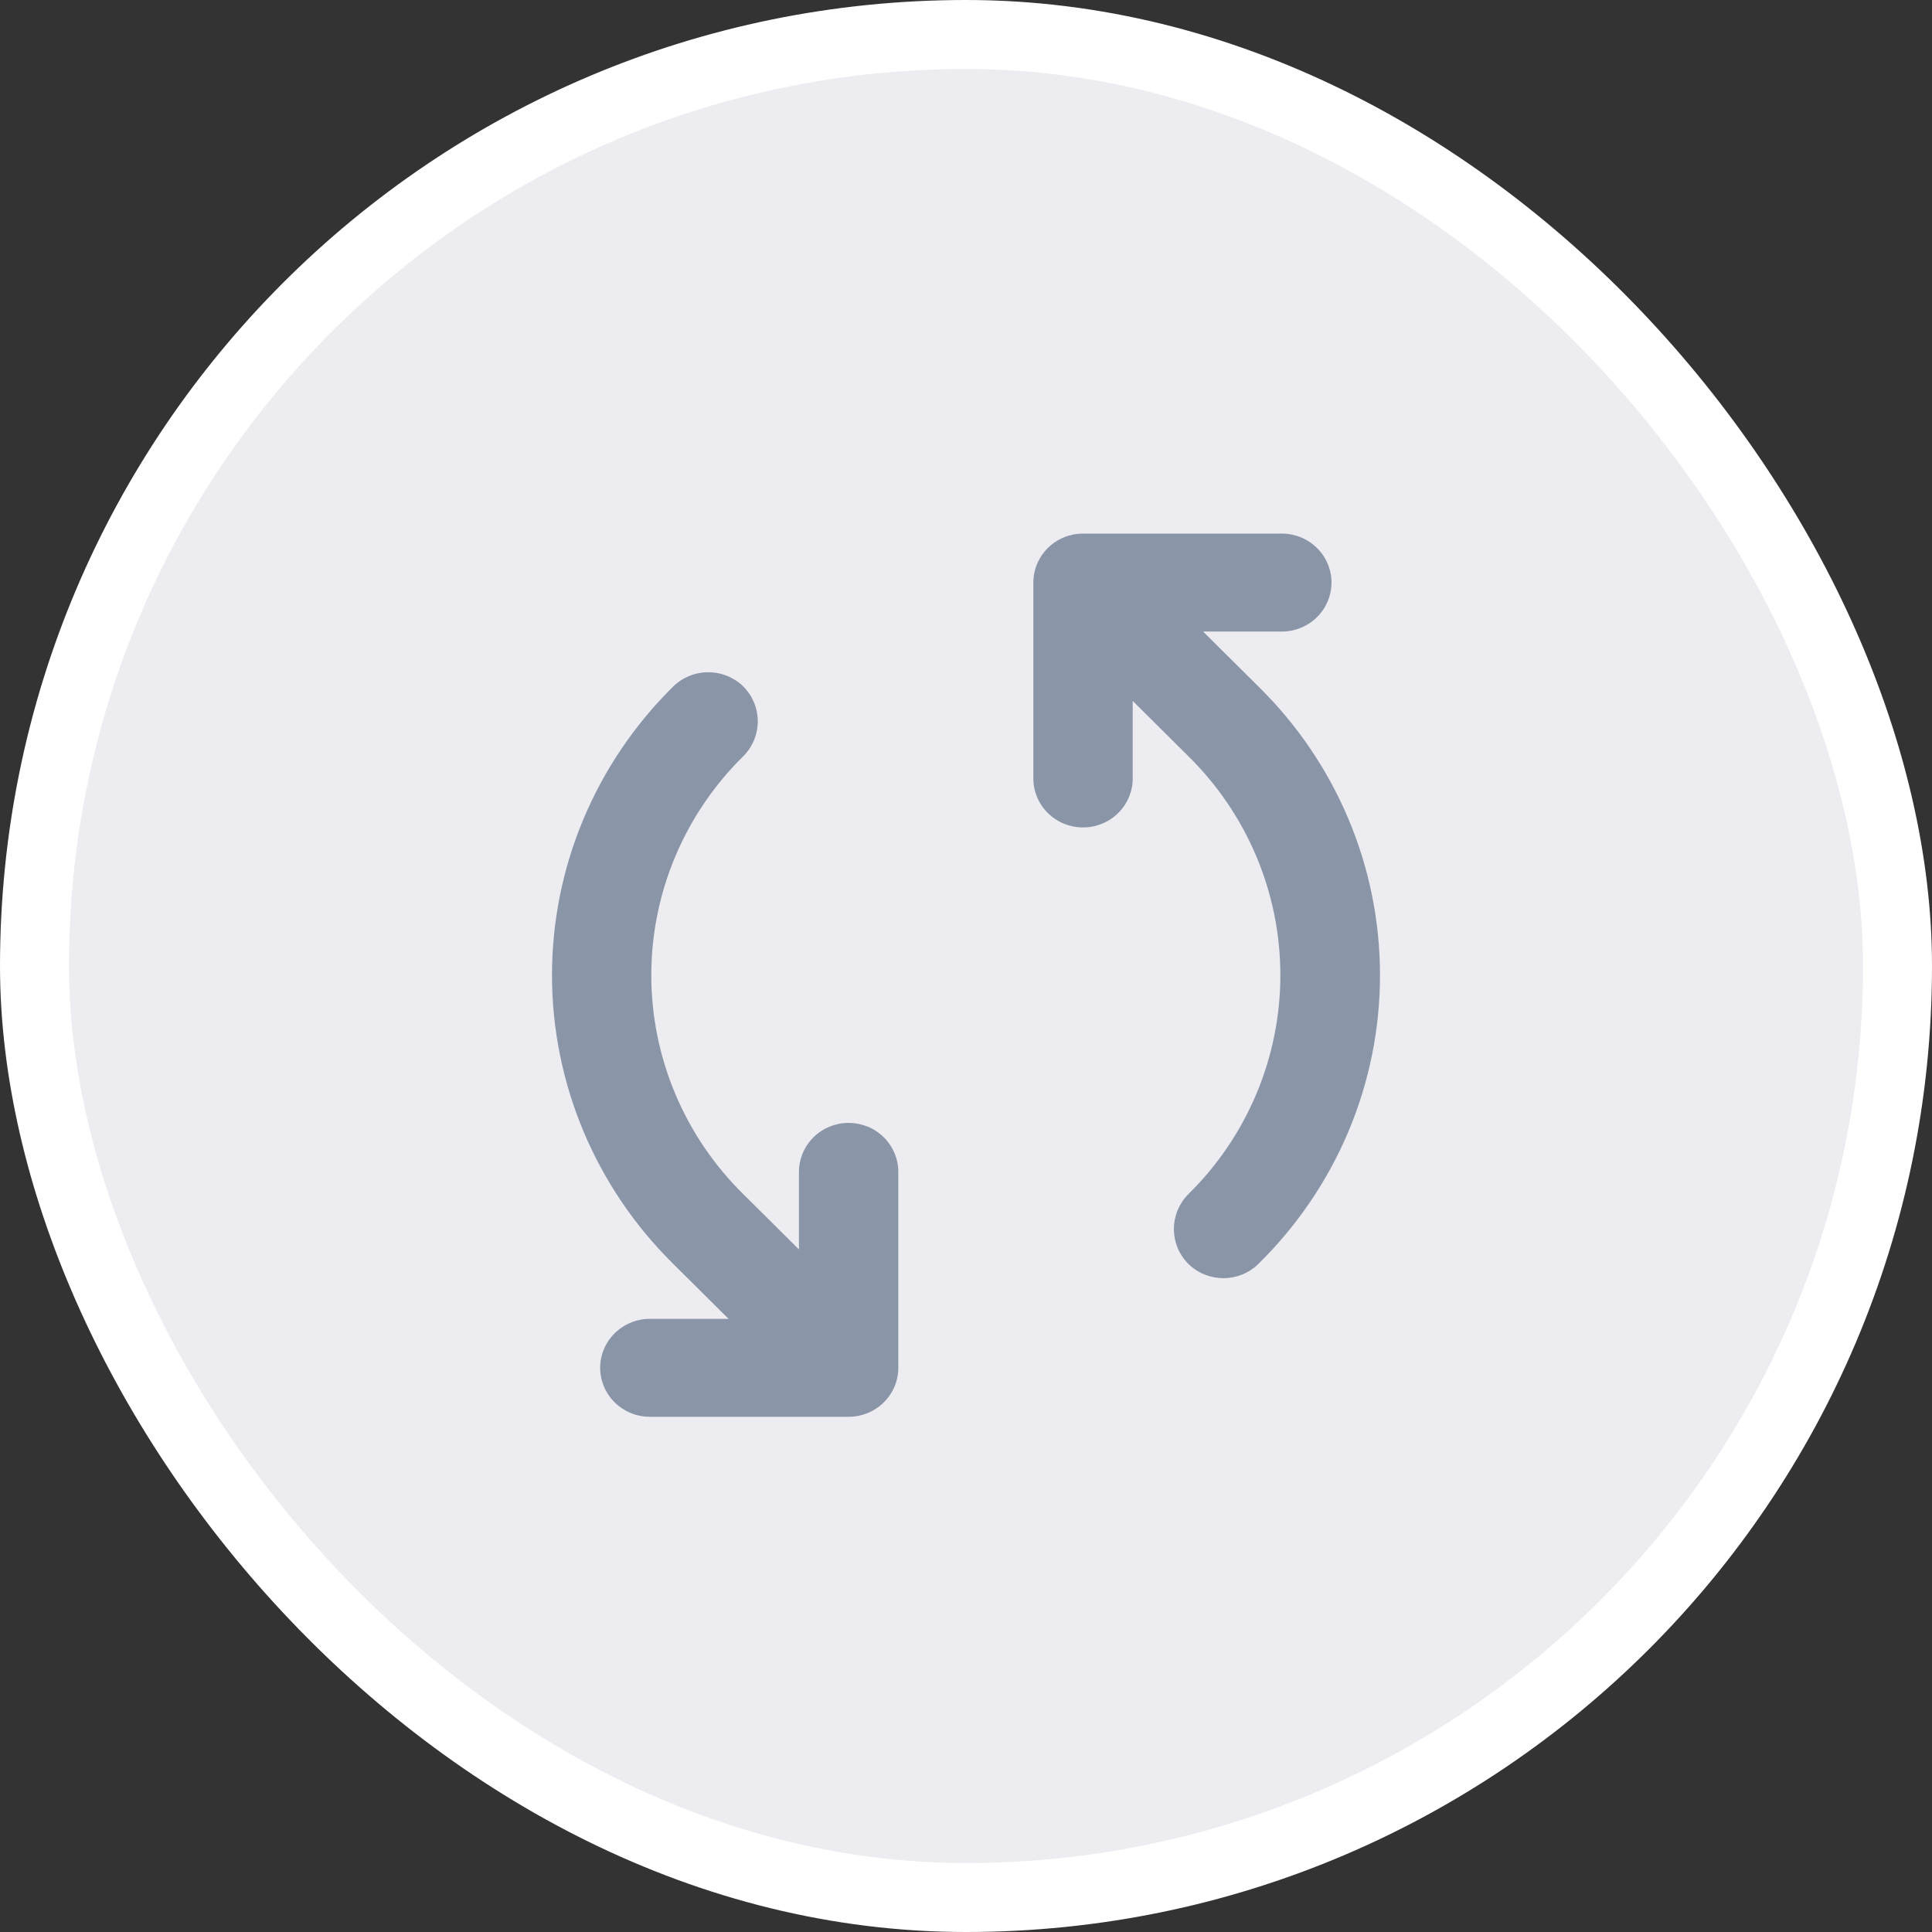 <svg xmlns:xlink="http://www.w3.org/1999/xlink" xmlns="http://www.w3.org/2000/svg" width="28" height="28" viewBox="0 0 28 28" fill="none"><rect x="0" y="0" width="28" height="28" fill="#333333" stroke="none"/><script xmlns=""/>
<rect x="0.5" y="0.5" width="27" height="27" rx="13.5" fill="#ECECF1" stroke="white"/>
<path opacity="0.7" d="M13.019 16.984L13.019 19.823C13.019 20.012 12.943 20.192 12.808 20.325C12.673 20.458 12.49 20.533 12.299 20.533L9.419 20.533C9.324 20.533 9.23 20.515 9.143 20.479C9.056 20.444 8.976 20.391 8.909 20.325C8.842 20.259 8.789 20.181 8.753 20.095C8.717 20.009 8.698 19.917 8.698 19.823C8.698 19.73 8.717 19.638 8.753 19.552C8.789 19.466 8.842 19.387 8.909 19.322C8.976 19.256 9.056 19.203 9.143 19.168C9.23 19.132 9.324 19.114 9.419 19.114L10.559 19.114L9.755 18.315C8.631 17.205 8 15.701 8 14.133C8 12.565 8.631 11.061 9.755 9.951C9.822 9.885 9.901 9.833 9.989 9.797C10.076 9.761 10.17 9.743 10.265 9.743C10.36 9.743 10.453 9.761 10.541 9.797C10.628 9.833 10.708 9.885 10.775 9.951C10.908 10.086 10.982 10.266 10.982 10.454C10.982 10.642 10.908 10.822 10.775 10.957C10.351 11.374 10.015 11.869 9.786 12.414C9.557 12.959 9.439 13.543 9.439 14.133C9.439 14.723 9.557 15.307 9.786 15.852C10.015 16.397 10.351 16.893 10.775 17.309L11.579 18.108L11.579 16.984C11.579 16.796 11.655 16.615 11.79 16.482C11.925 16.349 12.108 16.274 12.299 16.274C12.49 16.274 12.673 16.349 12.808 16.482C12.943 16.615 13.019 16.796 13.019 16.984V16.984ZM14.976 8.443L14.976 11.282C14.976 11.47 15.052 11.651 15.187 11.784C15.322 11.917 15.505 11.992 15.696 11.992C15.887 11.992 16.07 11.917 16.205 11.784C16.34 11.651 16.416 11.47 16.416 11.282L16.416 10.158L17.22 10.957C17.644 11.374 17.98 11.869 18.209 12.414C18.438 12.959 18.556 13.543 18.556 14.133C18.556 14.723 18.438 15.307 18.209 15.852C17.98 16.397 17.644 16.893 17.22 17.309C17.087 17.444 17.013 17.625 17.013 17.812C17.013 18 17.087 18.18 17.22 18.315C17.287 18.381 17.367 18.434 17.454 18.47C17.542 18.505 17.636 18.524 17.73 18.524C17.825 18.524 17.919 18.505 18.006 18.47C18.094 18.434 18.174 18.381 18.24 18.315C18.798 17.766 19.241 17.114 19.543 16.397C19.845 15.679 20 14.91 20 14.133C20 13.356 19.845 12.587 19.543 11.87C19.241 11.152 18.798 10.5 18.24 9.951L17.436 9.153L18.576 9.153C18.767 9.153 18.951 9.078 19.086 8.945C19.221 8.812 19.297 8.631 19.297 8.443C19.297 8.255 19.221 8.074 19.086 7.941C18.951 7.808 18.767 7.733 18.576 7.733L15.696 7.733C15.505 7.733 15.322 7.808 15.187 7.941C15.052 8.074 14.976 8.255 14.976 8.443V8.443Z" fill="#62718A"/>
</svg>